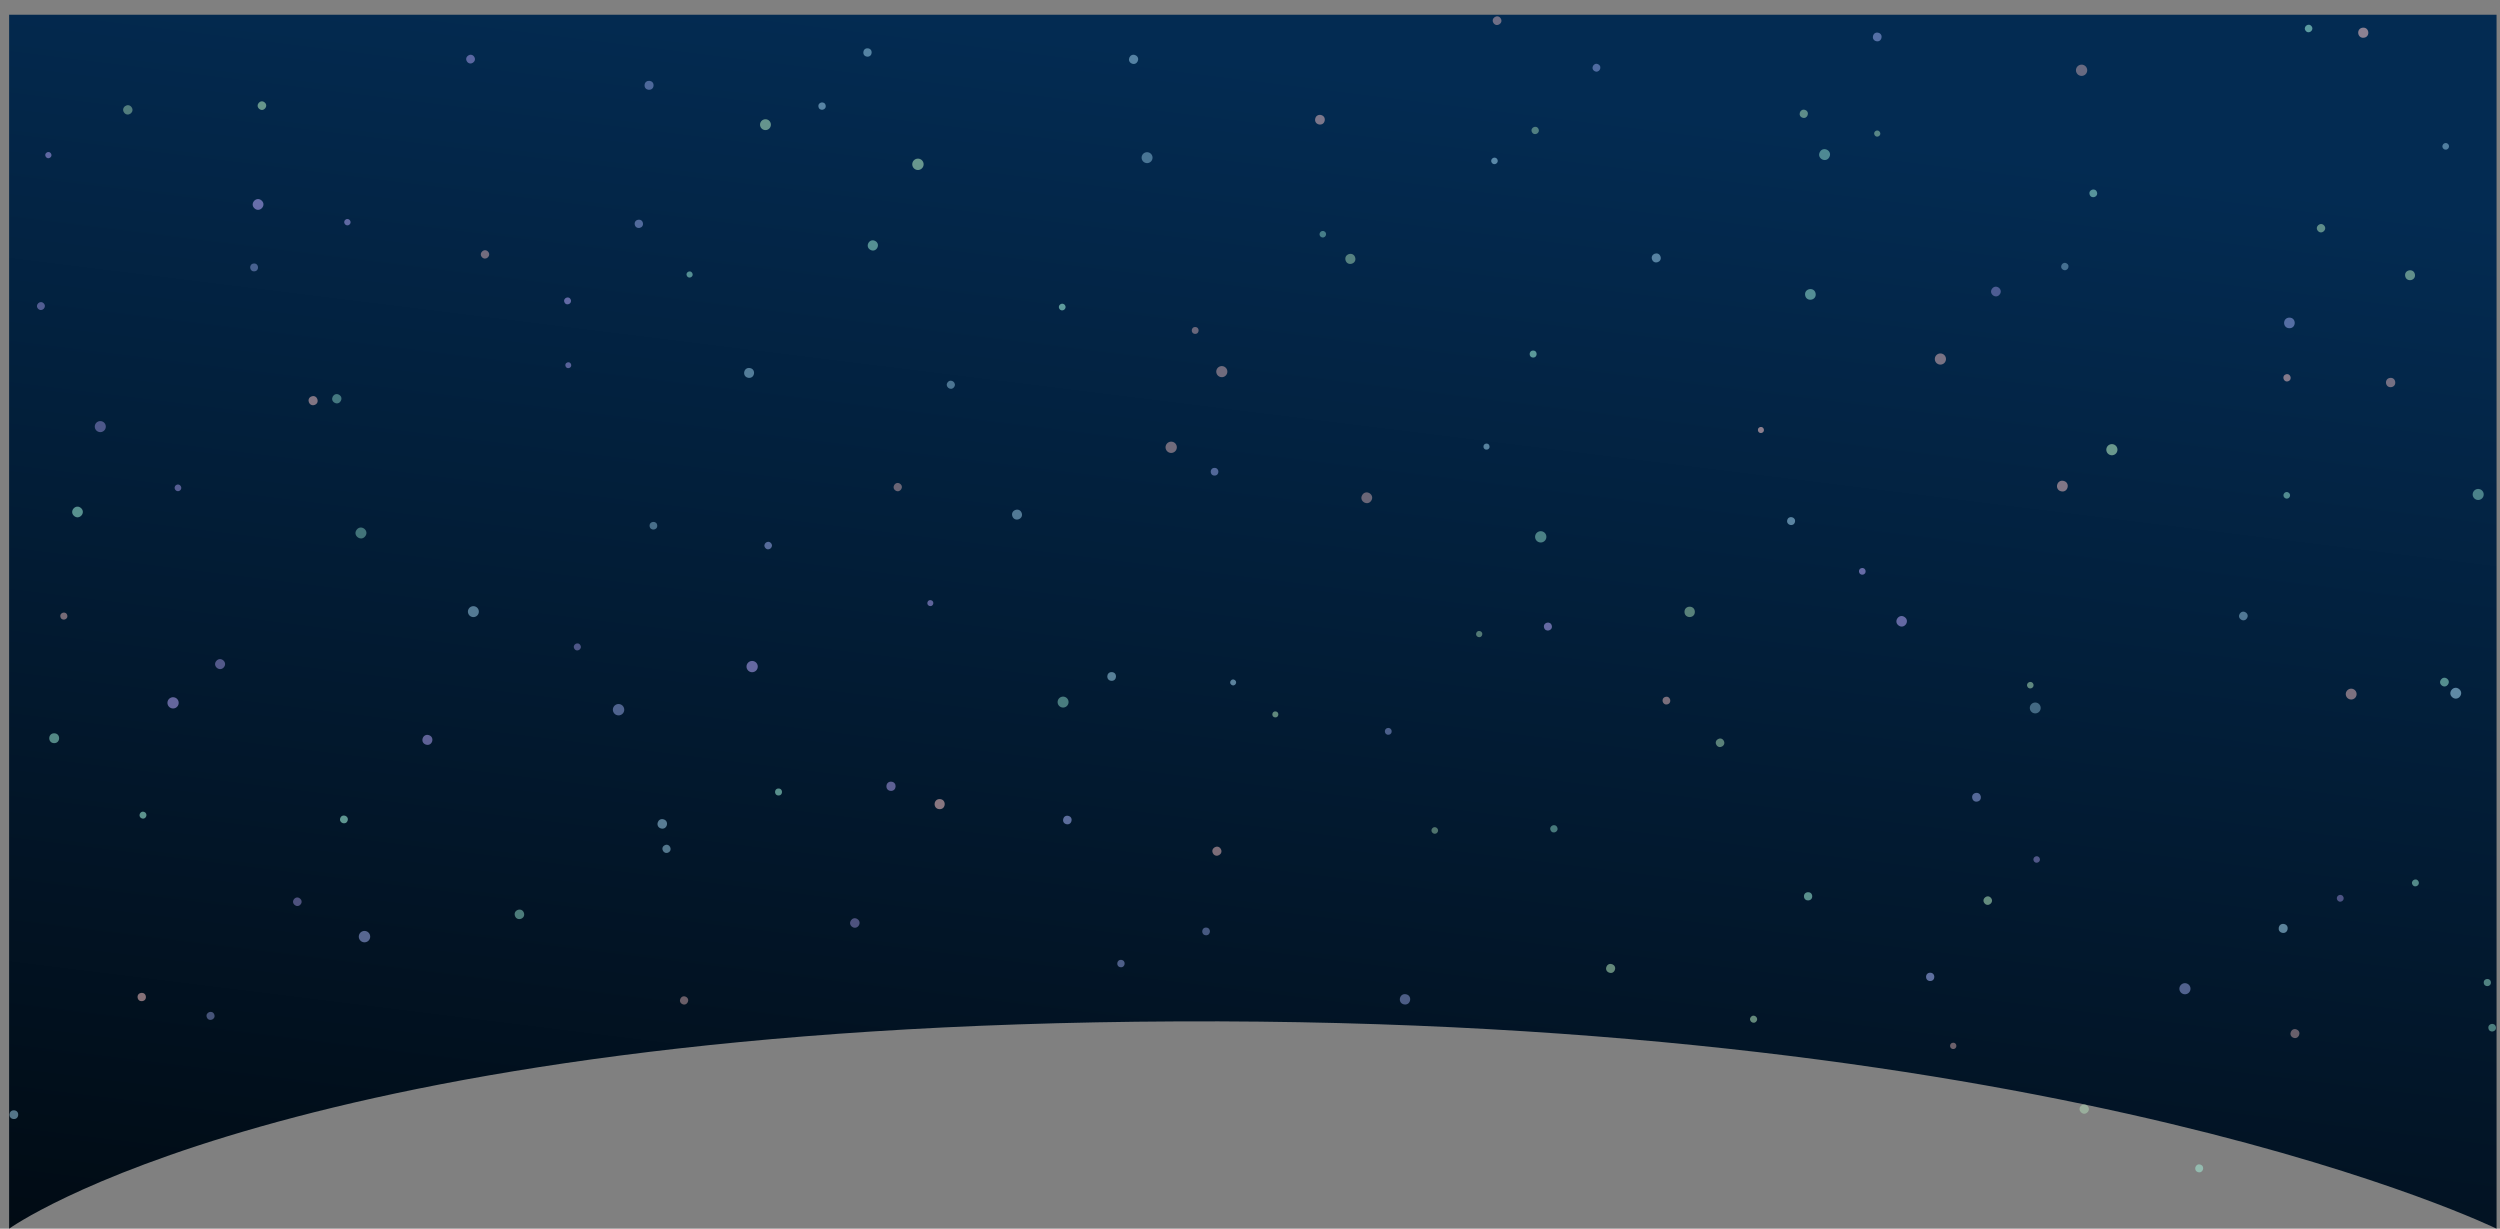 <svg xmlns="http://www.w3.org/2000/svg" xmlns:xlink="http://www.w3.org/1999/xlink" width="1929.691" height="948.393" viewBox="0 0 1929.691 948.393">
  <rect x="0" y="0" width="1929.691" height="948.393" fill="#808080" stroke="none"/>
  <defs>
    <linearGradient id="linear-gradient" x1="0.242" y1="-0.029" x2="-0.038" y2="1.058" gradientUnits="objectBoundingBox">
      <stop offset="0" stop-color="#032b52"/>
      <stop offset="1" stop-color="#010910"/>
    </linearGradient>
  </defs>
  <g id="Group_292" data-name="Group 292" transform="translate(7.042 11.393)">
    <path id="Hero_Background" data-name="Hero Background" d="M0,0H1920V937S1586.848,773.946,902,777,0,937,0,937Z" transform="translate(0 0)" fill="url(#linear-gradient)"/>
    <g id="Stars" transform="translate(-11.948 -6.014)" opacity="0.55">
      <circle id="Ellipse_1726" data-name="Ellipse 1726" cx="2.62" cy="2.62" r="2.62" transform="translate(1814.872 688.945) rotate(150)" fill="#bbabff" opacity="0.736"/>
      <circle id="Ellipse_1623" data-name="Ellipse 1623" cx="2.575" cy="2.575" r="2.575" transform="matrix(-0.174, -0.985, 0.985, -0.174, 1440.284, 438.616)" fill="#bbabff" opacity="0.984"/>
      <circle id="Ellipse_1524" data-name="Ellipse 1524" cx="3.08" cy="3.08" r="3.08" transform="translate(1203.394 480.562) rotate(167)" fill="#bbabff" opacity="0.977"/>
      <circle id="Ellipse_1325" data-name="Ellipse 1325" cx="3.559" cy="3.559" r="3.559" transform="matrix(0.07, -0.998, 0.998, 0.07, 688.846, 604.837)" fill="#bbabff" opacity="0.893"/>
      <circle id="Ellipse_1274" data-name="Ellipse 1274" cx="4.353" cy="4.353" r="4.353" transform="matrix(-1, 0.017, -0.017, -1, 589.889, 513.42)" fill="#bbabff" opacity="0.967"/>
      <circle id="Ellipse_1224" data-name="Ellipse 1224" cx="2.691" cy="2.691" r="2.691" transform="matrix(-0.883, 0.469, -0.469, -0.883, 454.175, 495.079)" fill="#bbabff" opacity="0.755"/>
      <circle id="Ellipse_1222" data-name="Ellipse 1222" cx="2.274" cy="2.274" r="2.274" transform="translate(442.195 279.434) rotate(-110)" fill="#bbabff" opacity="0.852"/>
      <circle id="Ellipse_1221" data-name="Ellipse 1221" cx="2.643" cy="2.643" r="2.643" transform="matrix(0.899, -0.438, 0.438, 0.899, 439.466, 225.661)" fill="#bbabff" opacity="0.953"/>
      <circle id="Ellipse_1175" data-name="Ellipse 1175" cx="3.838" cy="3.838" r="3.838" transform="translate(339.601 563.168) rotate(107)" fill="#bbabff" opacity="0.919"/>
      <circle id="Ellipse_1170" data-name="Ellipse 1170" cx="2.437" cy="2.437" r="2.437" transform="translate(272.817 169.564) rotate(-131)" fill="#bbabff" opacity="0.921"/>
      <circle id="Ellipse_1169" data-name="Ellipse 1169" cx="3.331" cy="3.331" r="3.331" transform="translate(372.751 41.154) rotate(146)" fill="#bbabff" opacity="0.861"/>
      <circle id="Ellipse_1126" data-name="Ellipse 1126" cx="3.252" cy="3.252" r="3.252" transform="translate(234.81 695.242) rotate(-140)" fill="#bbabff" opacity="0.746"/>
      <circle id="Ellipse_1124" data-name="Ellipse 1124" cx="3.805" cy="3.805" r="3.805" transform="translate(175.159 512.601) rotate(-139)" fill="#bbabff" opacity="0.794"/>
      <circle id="Ellipse_1123" data-name="Ellipse 1123" cx="2.552" cy="2.552" r="2.552" transform="matrix(-0.545, -0.839, 0.839, -0.545, 141.515, 374.707)" fill="#bbabff" opacity="0.829"/>
      <circle id="Ellipse_1676" data-name="Ellipse 1676" cx="2.497" cy="2.497" r="2.497" transform="matrix(0.914, -0.407, 0.407, 0.914, 1573.668, 656.772)" fill="#bbabff" opacity="0.772"/>
      <circle id="Ellipse_1624" data-name="Ellipse 1624" cx="4.01" cy="4.01" r="4.01" transform="matrix(0.574, -0.819, 0.819, 0.574, 1467.165, 475.172)" fill="#bbabff" opacity="0.959"/>
      <circle id="Ellipse_1621" data-name="Ellipse 1621" cx="3.697" cy="3.697" r="3.697" transform="matrix(-0.788, -0.616, 0.616, -0.788, 1546.138, 224.844)" fill="#bbabff" opacity="0.733"/>
      <circle id="Ellipse_1327" data-name="Ellipse 1327" cx="3.621" cy="3.621" r="3.621" transform="matrix(0.574, -0.819, 0.819, 0.574, 659.688, 707.945)" fill="#bbabff" opacity="0.737"/>
      <circle id="Ellipse_1324" data-name="Ellipse 1324" cx="2.313" cy="2.313" r="2.313" transform="translate(720.122 461.678) rotate(-73)" fill="#bbabff" opacity="0.915"/>
      <circle id="Ellipse_1125" data-name="Ellipse 1125" cx="4.347" cy="4.347" r="4.347" transform="matrix(-0.899, 0.438, -0.438, -0.899, 144.304, 539.135)" fill="#bbabff" opacity="0.968"/>
      <circle id="Ellipse_1120" data-name="Ellipse 1120" cx="4.095" cy="4.095" r="4.095" transform="translate(209.882 152.033) rotate(131)" fill="#bbabff" opacity="0.989"/>
      <circle id="Ellipse_1072" data-name="Ellipse 1072" cx="4.266" cy="4.266" r="4.266" transform="matrix(0.469, -0.883, 0.883, 0.469, 76.552, 325.675)" fill="#bbabff" opacity="0.742"/>
      <circle id="Ellipse_1071" data-name="Ellipse 1071" cx="3.01" cy="3.01" r="3.01" transform="translate(40.749 230.871) rotate(135)" fill="#bbabff" opacity="0.789"/>
      <circle id="Ellipse_1070" data-name="Ellipse 1070" cx="2.379" cy="2.379" r="2.379" transform="matrix(-0.574, -0.819, 0.819, -0.574, 41.657, 117.664)" fill="#bbabff" opacity="0.914"/>
      <circle id="Ellipse_1778" data-name="Ellipse 1778" cx="2.94" cy="2.94" r="2.94" transform="matrix(0.985, -0.174, 0.174, 0.985, 1925.137, 785.502)" fill="#aaffe5" opacity="0.808"/>
      <circle id="Ellipse_1776" data-name="Ellipse 1776" cx="2.642" cy="2.642" r="2.642" transform="matrix(-0.839, 0.545, -0.545, -0.839, 1872.97, 676.894)" fill="#aaffe5" opacity="0.882"/>
      <circle id="Ellipse_1774" data-name="Ellipse 1774" cx="3.325" cy="3.325" r="3.325" transform="matrix(-0.602, 0.799, -0.799, -0.602, 1896.376, 520.461)" fill="#aaffe5" opacity="0.896"/>
      <circle id="Ellipse_1729" data-name="Ellipse 1729" cx="3.063" cy="3.063" r="3.063" transform="matrix(-0.326, 0.946, -0.946, -0.326, 1706.302, 894.555)" fill="#aaffe5" opacity="0.841"/>
      <circle id="Ellipse_1571" data-name="Ellipse 1571" cx="4.108" cy="4.108" r="4.108" transform="matrix(-0.985, 0.174, -0.174, -0.985, 1407.061, 225.199)" fill="#aaffe5" opacity="0.871"/>
      <circle id="Ellipse_1570" data-name="Ellipse 1570" cx="4.166" cy="4.166" r="4.166" transform="matrix(-0.883, -0.469, 0.469, -0.883, 1414.981, 119.578)" fill="#aaffe5" opacity="0.812"/>
      <circle id="Ellipse_1523" data-name="Ellipse 1523" cx="4.366" cy="4.366" r="4.366" transform="translate(1193.518 415.14) rotate(-129)" fill="#aaffe5" opacity="0.792"/>
      <circle id="Ellipse_1375" data-name="Ellipse 1375" cx="4.231" cy="4.231" r="4.231" transform="matrix(-1, -0.017, 0.017, -1, 829.634, 540.85)" fill="#aaffe5" opacity="0.777"/>
      <circle id="Ellipse_1371" data-name="Ellipse 1371" cx="2.563" cy="2.563" r="2.563" transform="matrix(0.839, -0.545, 0.545, 0.839, 821.256, 230.873)" fill="#aaffe5" opacity="0.995"/>
      <circle id="Ellipse_1275" data-name="Ellipse 1275" cx="2.701" cy="2.701" r="2.701" transform="matrix(-0.017, -1, 1, -0.017, 603.18, 608.69)" fill="#aaffe5" opacity="0.941"/>
      <circle id="Ellipse_1227" data-name="Ellipse 1227" cx="3.655" cy="3.655" r="3.655" transform="matrix(-0.951, 0.309, -0.309, -0.951, 410.443, 702.728)" fill="#aaffe5" opacity="0.805"/>
      <circle id="Ellipse_1176" data-name="Ellipse 1176" cx="3.002" cy="3.002" r="3.002" transform="translate(272.169 630.957) rotate(-160)" fill="#aaffe5" opacity="0.997"/>
      <circle id="Ellipse_1173" data-name="Ellipse 1173" cx="4.154" cy="4.154" r="4.154" transform="matrix(-0.799, -0.602, 0.602, -0.799, 284.339, 411.849)" fill="#aaffe5" opacity="0.703"/>
      <circle id="Ellipse_1172" data-name="Ellipse 1172" cx="3.54" cy="3.54" r="3.54" transform="matrix(0.485, -0.875, 0.875, 0.485, 260.059, 303.782)" fill="#aaffe5" opacity="0.719"/>
      <circle id="Ellipse_1073" data-name="Ellipse 1073" cx="4.061" cy="4.061" r="4.061" transform="translate(59.001 390.105) rotate(-48)" fill="#aaffe5" opacity="0.932"/>
      <circle id="Ellipse_1777" data-name="Ellipse 1777" cx="2.767" cy="2.767" r="2.767" transform="matrix(-0.998, 0.07, -0.07, -0.998, 1927.762, 755.598)" fill="#aaffe5" opacity="0.838"/>
      <circle id="Ellipse_1773" data-name="Ellipse 1773" cx="4.268" cy="4.268" r="4.268" transform="matrix(0.309, -0.951, 0.951, 0.309, 1912.385, 379.024)" fill="#aaffe5" opacity="0.783"/>
      <circle id="Ellipse_1723" data-name="Ellipse 1723" cx="2.531" cy="2.531" r="2.531" transform="translate(1770.378 380.512) rotate(-141)" fill="#aaffe5" opacity="0.853"/>
      <circle id="Ellipse_1719" data-name="Ellipse 1719" cx="2.869" cy="2.869" r="2.869" transform="matrix(-0.788, 0.616, -0.616, -0.788, 1790.889, 17.115)" fill="#aaffe5" opacity="0.971"/>
      <circle id="Ellipse_1670" data-name="Ellipse 1670" cx="2.976" cy="2.976" r="2.976" transform="translate(1616.956 141.889) rotate(-17)" fill="#aaffe5" opacity="0.903"/>
      <circle id="Ellipse_1576" data-name="Ellipse 1576" cx="3.191" cy="3.191" r="3.191" transform="translate(1403.884 689.485) rotate(177)" fill="#aaffe5" opacity="0.94"/>
      <circle id="Ellipse_1526" data-name="Ellipse 1526" cx="2.805" cy="2.805" r="2.805" transform="translate(1200.599 633.002) rotate(-25)" fill="#aaffe5" opacity="0.755"/>
      <circle id="Ellipse_1522" data-name="Ellipse 1522" cx="2.7" cy="2.7" r="2.7" transform="translate(1185.472 270.461) rotate(-87)" fill="#aaffe5" opacity="0.956"/>
      <circle id="Ellipse_1420" data-name="Ellipse 1420" cx="2.504" cy="2.504" r="2.504" transform="matrix(-0.53, 0.848, -0.848, -0.53, 1029.4, 174.624)" fill="#aaffe5" opacity="0.722"/>
      <circle id="Ellipse_1321" data-name="Ellipse 1321" cx="3.899" cy="3.899" r="3.899" transform="matrix(-0.485, 0.875, -0.875, -0.485, 683.928, 182.542)" fill="#aaffe5" opacity="0.887"/>
      <circle id="Ellipse_1271" data-name="Ellipse 1271" cx="2.364" cy="2.364" r="2.364" transform="translate(540.417 207.363) rotate(150)" fill="#aaffe5" opacity="0.889"/>
      <circle id="Ellipse_1076" data-name="Ellipse 1076" cx="2.651" cy="2.651" r="2.651" transform="matrix(0.391, -0.921, 0.921, 0.391, 111.798, 625.226)" fill="#aaffe5" opacity="0.973"/>
      <circle id="Ellipse_1075" data-name="Ellipse 1075" cx="3.814" cy="3.814" r="3.814" transform="matrix(0.035, -0.999, 0.999, 0.035, 42.79, 568.112)" fill="#aaffe5" opacity="0.882"/>
      <circle id="Ellipse_1721" data-name="Ellipse 1721" cx="4.097" cy="4.097" r="4.097" transform="matrix(0.017, -1, 1, 0.017, 1767.89, 247.906)" fill="#abb9ff" opacity="0.888"/>
      <circle id="Ellipse_1677" data-name="Ellipse 1677" cx="4.294" cy="4.294" r="4.294" transform="translate(1694.629 762.941) rotate(-167)" fill="#abb9ff" opacity="0.845"/>
      <circle id="Ellipse_1627" data-name="Ellipse 1627" cx="3.203" cy="3.203" r="3.203" transform="translate(1491.565 751.848) rotate(-90)" fill="#abb9ff" opacity="0.996"/>
      <circle id="Ellipse_1619" data-name="Ellipse 1619" cx="3.369" cy="3.369" r="3.369" transform="translate(1449.821 25.611) rotate(-76)" fill="#abb9ff" opacity="0.885"/>
      <circle id="Ellipse_1519" data-name="Ellipse 1519" cx="2.992" cy="2.992" r="2.992" transform="translate(1241.254 45.805) rotate(120)" fill="#abb9ff" opacity="0.827"/>
      <circle id="Ellipse_1475" data-name="Ellipse 1475" cx="2.631" cy="2.631" r="2.631" transform="translate(1074.246 562.113) rotate(-98)" fill="#abb9ff" opacity="0.795"/>
      <circle id="Ellipse_1423" data-name="Ellipse 1423" cx="2.973" cy="2.973" r="2.973" transform="translate(945.362 355.766) rotate(90)" fill="#abb9ff" opacity="0.858"/>
      <circle id="Ellipse_1377" data-name="Ellipse 1377" cx="2.856" cy="2.856" r="2.856" transform="translate(873.37 735.939) rotate(98)" fill="#abb9ff" opacity="0.818"/>
      <circle id="Ellipse_1376" data-name="Ellipse 1376" cx="3.304" cy="3.304" r="3.304" transform="translate(832.775 625.176) rotate(104)" fill="#abb9ff" opacity="0.963"/>
      <circle id="Ellipse_1225" data-name="Ellipse 1225" cx="4.395" cy="4.395" r="4.395" transform="translate(476.253 541.24) rotate(-34)" fill="#abb9ff" opacity="0.831"/>
      <circle id="Ellipse_1220" data-name="Ellipse 1220" cx="3.21" cy="3.21" r="3.21" transform="matrix(0.985, -0.174, 0.174, 0.985, 494.287, 164.779)" fill="#abb9ff" opacity="0.843"/>
      <circle id="Ellipse_1177" data-name="Ellipse 1177" cx="4.407" cy="4.407" r="4.407" transform="translate(288.885 723.231) rotate(-160)" fill="#abb9ff" opacity="0.91"/>
      <circle id="Ellipse_1625" data-name="Ellipse 1625" cx="3.387" cy="3.387" r="3.387" transform="translate(1527.842 613.979) rotate(-101)" fill="#abb9ff" opacity="0.894"/>
      <circle id="Ellipse_1477" data-name="Ellipse 1477" cx="3.997" cy="3.997" r="3.997" transform="translate(1094.086 762.816) rotate(101)" fill="#abb9ff" opacity="0.796"/>
      <circle id="Ellipse_1427" data-name="Ellipse 1427" cx="2.977" cy="2.977" r="2.977" transform="matrix(-0.07, 0.998, -0.998, -0.07, 939.029, 710.796)" fill="#abb9ff" opacity="0.75"/>
      <circle id="Ellipse_1273" data-name="Ellipse 1273" cx="2.874" cy="2.874" r="2.874" transform="translate(593.792 415.453) rotate(-41)" fill="#abb9ff" opacity="0.902"/>
      <circle id="Ellipse_1219" data-name="Ellipse 1219" cx="3.476" cy="3.476" r="3.476" transform="matrix(-0.998, -0.07, 0.07, -0.998, 509.127, 64.195)" fill="#abb9ff" opacity="0.795"/>
      <circle id="Ellipse_1127" data-name="Ellipse 1127" cx="3.088" cy="3.088" r="3.088" transform="translate(163.406 777.059) rotate(-22)" fill="#abb9ff" opacity="0.73"/>
      <circle id="Ellipse_1121" data-name="Ellipse 1121" cx="3.04" cy="3.04" r="3.04" transform="translate(198.396 204.435) rotate(-97)" fill="#abb9ff" opacity="0.749"/>
      <circle id="Ellipse_1769" data-name="Ellipse 1769" cx="3.907" cy="3.907" r="3.907" transform="translate(1825.653 24.231) rotate(-97)" fill="#ffc9c9" opacity="0.99"/>
      <circle id="Ellipse_1728" data-name="Ellipse 1728" cx="3.438" cy="3.438" r="3.438" transform="translate(1771.746 794.086) rotate(-65)" fill="#ffc9c9" opacity="0.734"/>
      <circle id="Ellipse_1725" data-name="Ellipse 1725" cx="4.191" cy="4.191" r="4.191" transform="translate(1819.734 536.302) rotate(-135)" fill="#ffc9c9" opacity="0.881"/>
      <circle id="Ellipse_1722" data-name="Ellipse 1722" cx="2.812" cy="2.812" r="2.812" transform="translate(1768.588 289.869) rotate(-111)" fill="#ffc9c9" opacity="0.936"/>
      <circle id="Ellipse_1628" data-name="Ellipse 1628" cx="2.432" cy="2.432" r="2.432" transform="matrix(0.035, -0.999, 0.999, 0.035, 1510.045, 804.25)" fill="#ffc9c9" opacity="0.762"/>
      <circle id="Ellipse_1572" data-name="Ellipse 1572" cx="2.336" cy="2.336" r="2.336" transform="translate(1361.442 324.583) rotate(-9)" fill="#ffc9c9" opacity="0.993"/>
      <circle id="Ellipse_1473" data-name="Ellipse 1473" cx="4.11" cy="4.11" r="4.11" transform="matrix(-0.848, -0.53, 0.53, -0.848, 1061.198, 384.511)" fill="#ffc9c9" opacity="0.742"/>
      <circle id="Ellipse_1421" data-name="Ellipse 1421" cx="2.652" cy="2.652" r="2.652" transform="matrix(-0.035, 0.999, -0.999, -0.035, 930.186, 247.135)" fill="#ffc9c9" opacity="0.745"/>
      <circle id="Ellipse_1326" data-name="Ellipse 1326" cx="3.904" cy="3.904" r="3.904" transform="translate(734.312 611.613) rotate(93)" fill="#ffc9c9" opacity="0.962"/>
      <circle id="Ellipse_1323" data-name="Ellipse 1323" cx="3.152" cy="3.152" r="3.152" transform="matrix(-0.574, 0.819, -0.819, -0.574, 702.234, 369.842)" fill="#ffc9c9" opacity="0.747"/>
      <circle id="Ellipse_1122" data-name="Ellipse 1122" cx="3.5" cy="3.5" r="3.5" transform="translate(244.497 308.364) rotate(-110)" fill="#ffc9c9" opacity="0.915"/>
      <circle id="Ellipse_1077" data-name="Ellipse 1077" cx="3.22" cy="3.22" r="3.22" transform="translate(110.721 761.394) rotate(-7)" fill="#ffc9c9" opacity="0.953"/>
      <circle id="Ellipse_1772" data-name="Ellipse 1772" cx="3.6" cy="3.6" r="3.6" transform="translate(1847.052 293.89) rotate(-97)" fill="#ffc9c9" opacity="0.821"/>
      <circle id="Ellipse_1673" data-name="Ellipse 1673" cx="4.14" cy="4.14" r="4.14" transform="translate(1601.821 366.821) rotate(104)" fill="#ffc9c9" opacity="0.909"/>
      <circle id="Ellipse_1669" data-name="Ellipse 1669" cx="4.351" cy="4.351" r="4.351" transform="matrix(-0.391, -0.921, 0.921, -0.391, 1609.33, 54.572)" fill="#ffc9c9" opacity="0.726"/>
      <circle id="Ellipse_1622" data-name="Ellipse 1622" cx="4.317" cy="4.317" r="4.317" transform="translate(1507.191 275.829) rotate(177)" fill="#ffc9c9" opacity="0.849"/>
      <circle id="Ellipse_1525" data-name="Ellipse 1525" cx="2.988" cy="2.988" r="2.988" transform="matrix(-0.259, -0.966, 0.966, -0.259, 1289.067, 539.063)" fill="#ffc9c9" opacity="0.864"/>
      <circle id="Ellipse_1469" data-name="Ellipse 1469" cx="3.315" cy="3.315" r="3.315" transform="matrix(0.848, -0.53, 0.53, 0.848, 1155.898, 9.527)" fill="#ffc9c9" opacity="0.785"/>
      <circle id="Ellipse_1426" data-name="Ellipse 1426" cx="3.47" cy="3.47" r="3.47" transform="translate(939.441 650.451) rotate(-31)" fill="#ffc9c9" opacity="0.881"/>
      <circle id="Ellipse_1422" data-name="Ellipse 1422" cx="4.289" cy="4.289" r="4.289" transform="translate(942.683 278.537) rotate(-16)" fill="#ffc9c9" opacity="0.789"/>
      <circle id="Ellipse_1419" data-name="Ellipse 1419" cx="3.741" cy="3.741" r="3.741" transform="translate(1026.697 91.419) rotate(-169)" fill="#ffc9c9" opacity="0.873"/>
      <circle id="Ellipse_1372" data-name="Ellipse 1372" cx="4.361" cy="4.361" r="4.361" transform="matrix(-0.326, 0.946, -0.946, -0.326, 914.466, 337.176)" fill="#ffc9c9" opacity="0.799"/>
      <circle id="Ellipse_1277" data-name="Ellipse 1277" cx="3.147" cy="3.147" r="3.147" transform="matrix(0.469, -0.883, 0.883, 0.469, 528.676, 768.132)" fill="#ffc9c9" opacity="0.75"/>
      <circle id="Ellipse_1171" data-name="Ellipse 1171" cx="3.184" cy="3.184" r="3.184" transform="matrix(-0.719, 0.695, -0.695, -0.719, 383.775, 191.065)" fill="#ffc9c9" opacity="0.799"/>
      <circle id="Ellipse_1074" data-name="Ellipse 1074" cx="2.719" cy="2.719" r="2.719" transform="translate(50.925 468.133) rotate(-13)" fill="#ffc9c9" opacity="0.841"/>
      <circle id="Ellipse_1771" data-name="Ellipse 1771" cx="3.82" cy="3.82" r="3.82" transform="translate(1860.685 204.035) rotate(-11)" fill="#c2f9c9" opacity="0.893"/>
      <circle id="Ellipse_1720" data-name="Ellipse 1720" cx="3.187" cy="3.187" r="3.187" transform="translate(1791.95 170.464) rotate(-41)" fill="#c2f9c9" opacity="0.866"/>
      <circle id="Ellipse_1678" data-name="Ellipse 1678" cx="3.537" cy="3.537" r="3.537" transform="matrix(-0.695, -0.719, 0.719, -0.695, 1613.578, 855.692)" fill="#c2f9c9" opacity="0.704"/>
      <circle id="Ellipse_1674" data-name="Ellipse 1674" cx="2.505" cy="2.505" r="2.505" transform="matrix(-0.891, 0.454, -0.454, -0.891, 1575.422, 524.6)" fill="#c2f9c9" opacity="0.886"/>
      <circle id="Ellipse_1672" data-name="Ellipse 1672" cx="4.311" cy="4.311" r="4.311" transform="matrix(-0.454, 0.891, -0.891, -0.454, 1640.815, 339.841)" fill="#c2f9c9" opacity="0.982"/>
      <circle id="Ellipse_1626" data-name="Ellipse 1626" cx="3.246" cy="3.246" r="3.246" transform="translate(1534.64 689.308) rotate(-39)" fill="#c2f9c9" opacity="0.934"/>
      <circle id="Ellipse_1620" data-name="Ellipse 1620" cx="2.362" cy="2.362" r="2.362" transform="matrix(0.839, -0.545, 0.545, 0.839, 1450.63, 97.024)" fill="#c2f9c9" opacity="0.801"/>
      <circle id="Ellipse_1577" data-name="Ellipse 1577" cx="2.706" cy="2.706" r="2.706" transform="matrix(-0.788, -0.616, 0.616, -0.788, 1358.926, 785.125)" fill="#c2f9c9" opacity="0.923"/>
      <circle id="Ellipse_1575" data-name="Ellipse 1575" cx="3.267" cy="3.267" r="3.267" transform="translate(1328.115 566.762) rotate(-30)" fill="#c2f9c9" opacity="0.834"/>
      <circle id="Ellipse_1574" data-name="Ellipse 1574" cx="4.001" cy="4.001" r="4.001" transform="matrix(0.999, -0.035, 0.035, 0.999, 1304.985, 463.056)" fill="#c2f9c9" opacity="0.817"/>
      <circle id="Ellipse_1569" data-name="Ellipse 1569" cx="3.168" cy="3.168" r="3.168" transform="matrix(-0.309, 0.951, -0.951, -0.309, 1401.19, 80.438)" fill="#c2f9c9" opacity="0.861"/>
      <circle id="Ellipse_1527" data-name="Ellipse 1527" cx="3.472" cy="3.472" r="3.472" transform="matrix(-0.921, -0.391, 0.391, -0.921, 1249.95, 746.692)" fill="#c2f9c9" opacity="0.914"/>
      <circle id="Ellipse_1520" data-name="Ellipse 1520" cx="2.807" cy="2.807" r="2.807" transform="matrix(-0.899, 0.438, -0.438, -0.899, 1193.631, 96.616)" fill="#c2f9c9" opacity="0.743"/>
      <circle id="Ellipse_1476" data-name="Ellipse 1476" cx="2.525" cy="2.525" r="2.525" transform="translate(1112.492 639.206) rotate(-137)" fill="#c2f9c9" opacity="0.73"/>
      <circle id="Ellipse_1474" data-name="Ellipse 1474" cx="2.398" cy="2.398" r="2.398" transform="translate(1149.658 482.46) rotate(107)" fill="#c2f9c9" opacity="0.762"/>
      <circle id="Ellipse_1471" data-name="Ellipse 1471" cx="3.873" cy="3.873" r="3.873" transform="translate(1042.385 191.887) rotate(-17)" fill="#c2f9c9" opacity="0.777"/>
      <circle id="Ellipse_1425" data-name="Ellipse 1425" cx="2.326" cy="2.326" r="2.326" transform="translate(991.899 544.031) rotate(97)" fill="#c2f9c9" opacity="0.892"/>
      <circle id="Ellipse_1320" data-name="Ellipse 1320" cx="4.397" cy="4.397" r="4.397" transform="translate(707.6 123.577) rotate(-65)" fill="#c2f9c9" opacity="0.964"/>
      <circle id="Ellipse_1270" data-name="Ellipse 1270" cx="4.194" cy="4.194" r="4.194" transform="matrix(0.788, -0.616, 0.616, 0.788, 589.859, 90.126)" fill="#c2f9c9" opacity="0.941"/>
      <circle id="Ellipse_1119" data-name="Ellipse 1119" cx="3.262" cy="3.262" r="3.262" transform="translate(211.684 75.841) rotate(131)" fill="#c2f9c9" opacity="0.946"/>
      <circle id="Ellipse_1069" data-name="Ellipse 1069" cx="3.559" cy="3.559" r="3.559" transform="matrix(0.809, -0.588, 0.588, 0.809, 98.595, 78.637)" fill="#c2f9c9" opacity="0.746"/>
      <circle id="Ellipse_1770" data-name="Ellipse 1770" cx="2.54" cy="2.54" r="2.54" transform="matrix(0.616, -0.788, 0.788, 0.616, 1889.127, 108.021)" fill="#ace0fb" opacity="0.823"/>
      <circle id="Ellipse_1727" data-name="Ellipse 1727" cx="3.486" cy="3.486" r="3.486" transform="matrix(-0.174, 0.985, -0.985, -0.174, 1771.284, 708.417)" fill="#ace0fb" opacity="0.962"/>
      <circle id="Ellipse_1521" data-name="Ellipse 1521" cx="3.464" cy="3.464" r="3.464" transform="translate(1287.77 195.786) rotate(160)" fill="#ace0fb" opacity="0.895"/>
      <circle id="Ellipse_1472" data-name="Ellipse 1472" cx="2.356" cy="2.356" r="2.356" transform="matrix(0.985, -0.174, 0.174, 0.985, 1149.578, 337.446)" fill="#ace0fb" opacity="0.913"/>
      <circle id="Ellipse_1374" data-name="Ellipse 1374" cx="3.368" cy="3.368" r="3.368" transform="translate(859.42 519.956) rotate(-87)" fill="#ace0fb" opacity="0.924"/>
      <circle id="Ellipse_1322" data-name="Ellipse 1322" cx="3.095" cy="3.095" r="3.095" transform="translate(739.212 295.965) rotate(-140)" fill="#ace0fb" opacity="0.797"/>
      <circle id="Ellipse_1319" data-name="Ellipse 1319" cx="3.223" cy="3.223" r="3.223" transform="matrix(-0.105, 0.995, -0.995, -0.105, 678.048, 32.265)" fill="#ace0fb" opacity="0.885"/>
      <circle id="Ellipse_1276" data-name="Ellipse 1276" cx="3.139" cy="3.139" r="3.139" transform="translate(518.234 654.128) rotate(-120)" fill="#ace0fb" opacity="0.865"/>
      <circle id="Ellipse_1226" data-name="Ellipse 1226" cx="3.665" cy="3.665" r="3.665" transform="translate(520.623 628.052) rotate(106)" fill="#ace0fb" opacity="0.92"/>
      <circle id="Ellipse_1174" data-name="Ellipse 1174" cx="4.227" cy="4.227" r="4.227" transform="translate(367.773 472.146) rotate(-110)" fill="#ace0fb" opacity="0.875"/>
      <circle id="Ellipse_1775" data-name="Ellipse 1775" cx="4.125" cy="4.125" r="4.125" transform="matrix(0.616, -0.788, 0.788, 0.616, 1894.66, 530.408)" fill="#ace0fb" opacity="0.999"/>
      <circle id="Ellipse_1724" data-name="Ellipse 1724" cx="3.301" cy="3.301" r="3.301" transform="translate(1731.927 470.989) rotate(-56)" fill="#ace0fb" opacity="0.831"/>
      <circle id="Ellipse_1675" data-name="Ellipse 1675" cx="4.202" cy="4.202" r="4.202" transform="translate(1572.369 545.883) rotate(-99)" fill="#ace0fb" opacity="0.704"/>
      <circle id="Ellipse_1671" data-name="Ellipse 1671" cx="2.804" cy="2.804" r="2.804" transform="matrix(-0.545, 0.839, -0.839, -0.545, 1602.582, 199.54)" fill="#ace0fb" opacity="0.712"/>
      <circle id="Ellipse_1573" data-name="Ellipse 1573" cx="3.067" cy="3.067" r="3.067" transform="translate(1389.64 400.549) rotate(-166)" fill="#ace0fb" opacity="0.947"/>
      <circle id="Ellipse_1470" data-name="Ellipse 1470" cx="2.504" cy="2.504" r="2.504" transform="matrix(-0.809, 0.588, -0.588, -0.809, 1161.949, 119.364)" fill="#ace0fb" opacity="0.939"/>
      <circle id="Ellipse_1424" data-name="Ellipse 1424" cx="2.277" cy="2.277" r="2.277" transform="matrix(0.616, -0.788, 0.788, 0.616, 953.551, 521.77)" fill="#ace0fb" opacity="0.951"/>
      <circle id="Ellipse_1373" data-name="Ellipse 1373" cx="3.814" cy="3.814" r="3.814" transform="translate(794.854 394.025) rotate(159)" fill="#ace0fb" opacity="0.856"/>
      <circle id="Ellipse_1370" data-name="Ellipse 1370" cx="4.225" cy="4.225" r="4.225" transform="translate(885.864 112.32) rotate(-3)" fill="#ace0fb" opacity="0.752"/>
      <circle id="Ellipse_1369" data-name="Ellipse 1369" cx="3.519" cy="3.519" r="3.519" transform="translate(875.204 42.145) rotate(-65)" fill="#ace0fb" opacity="0.876"/>
      <circle id="Ellipse_1272" data-name="Ellipse 1272" cx="3.827" cy="3.827" r="3.827" transform="translate(587.497 279.293) rotate(99)" fill="#ace0fb" opacity="0.863"/>
      <circle id="Ellipse_1269" data-name="Ellipse 1269" cx="2.835" cy="2.835" r="2.835" transform="translate(642.759 78.763) rotate(169)" fill="#ace0fb" opacity="0.904"/>
      <circle id="Ellipse_1223" data-name="Ellipse 1223" cx="2.962" cy="2.962" r="2.962" transform="matrix(0.996, -0.087, 0.087, 0.996, 506.056, 397.727)" fill="#ace0fb" opacity="0.748"/>
      <circle id="Ellipse_1078" data-name="Ellipse 1078" cx="3.379" cy="3.379" r="3.379" transform="matrix(0.087, -0.996, 0.996, 0.087, 11.948, 858.083)" fill="#ace0fb" opacity="0.882"/>
    </g>
  </g>
</svg>
